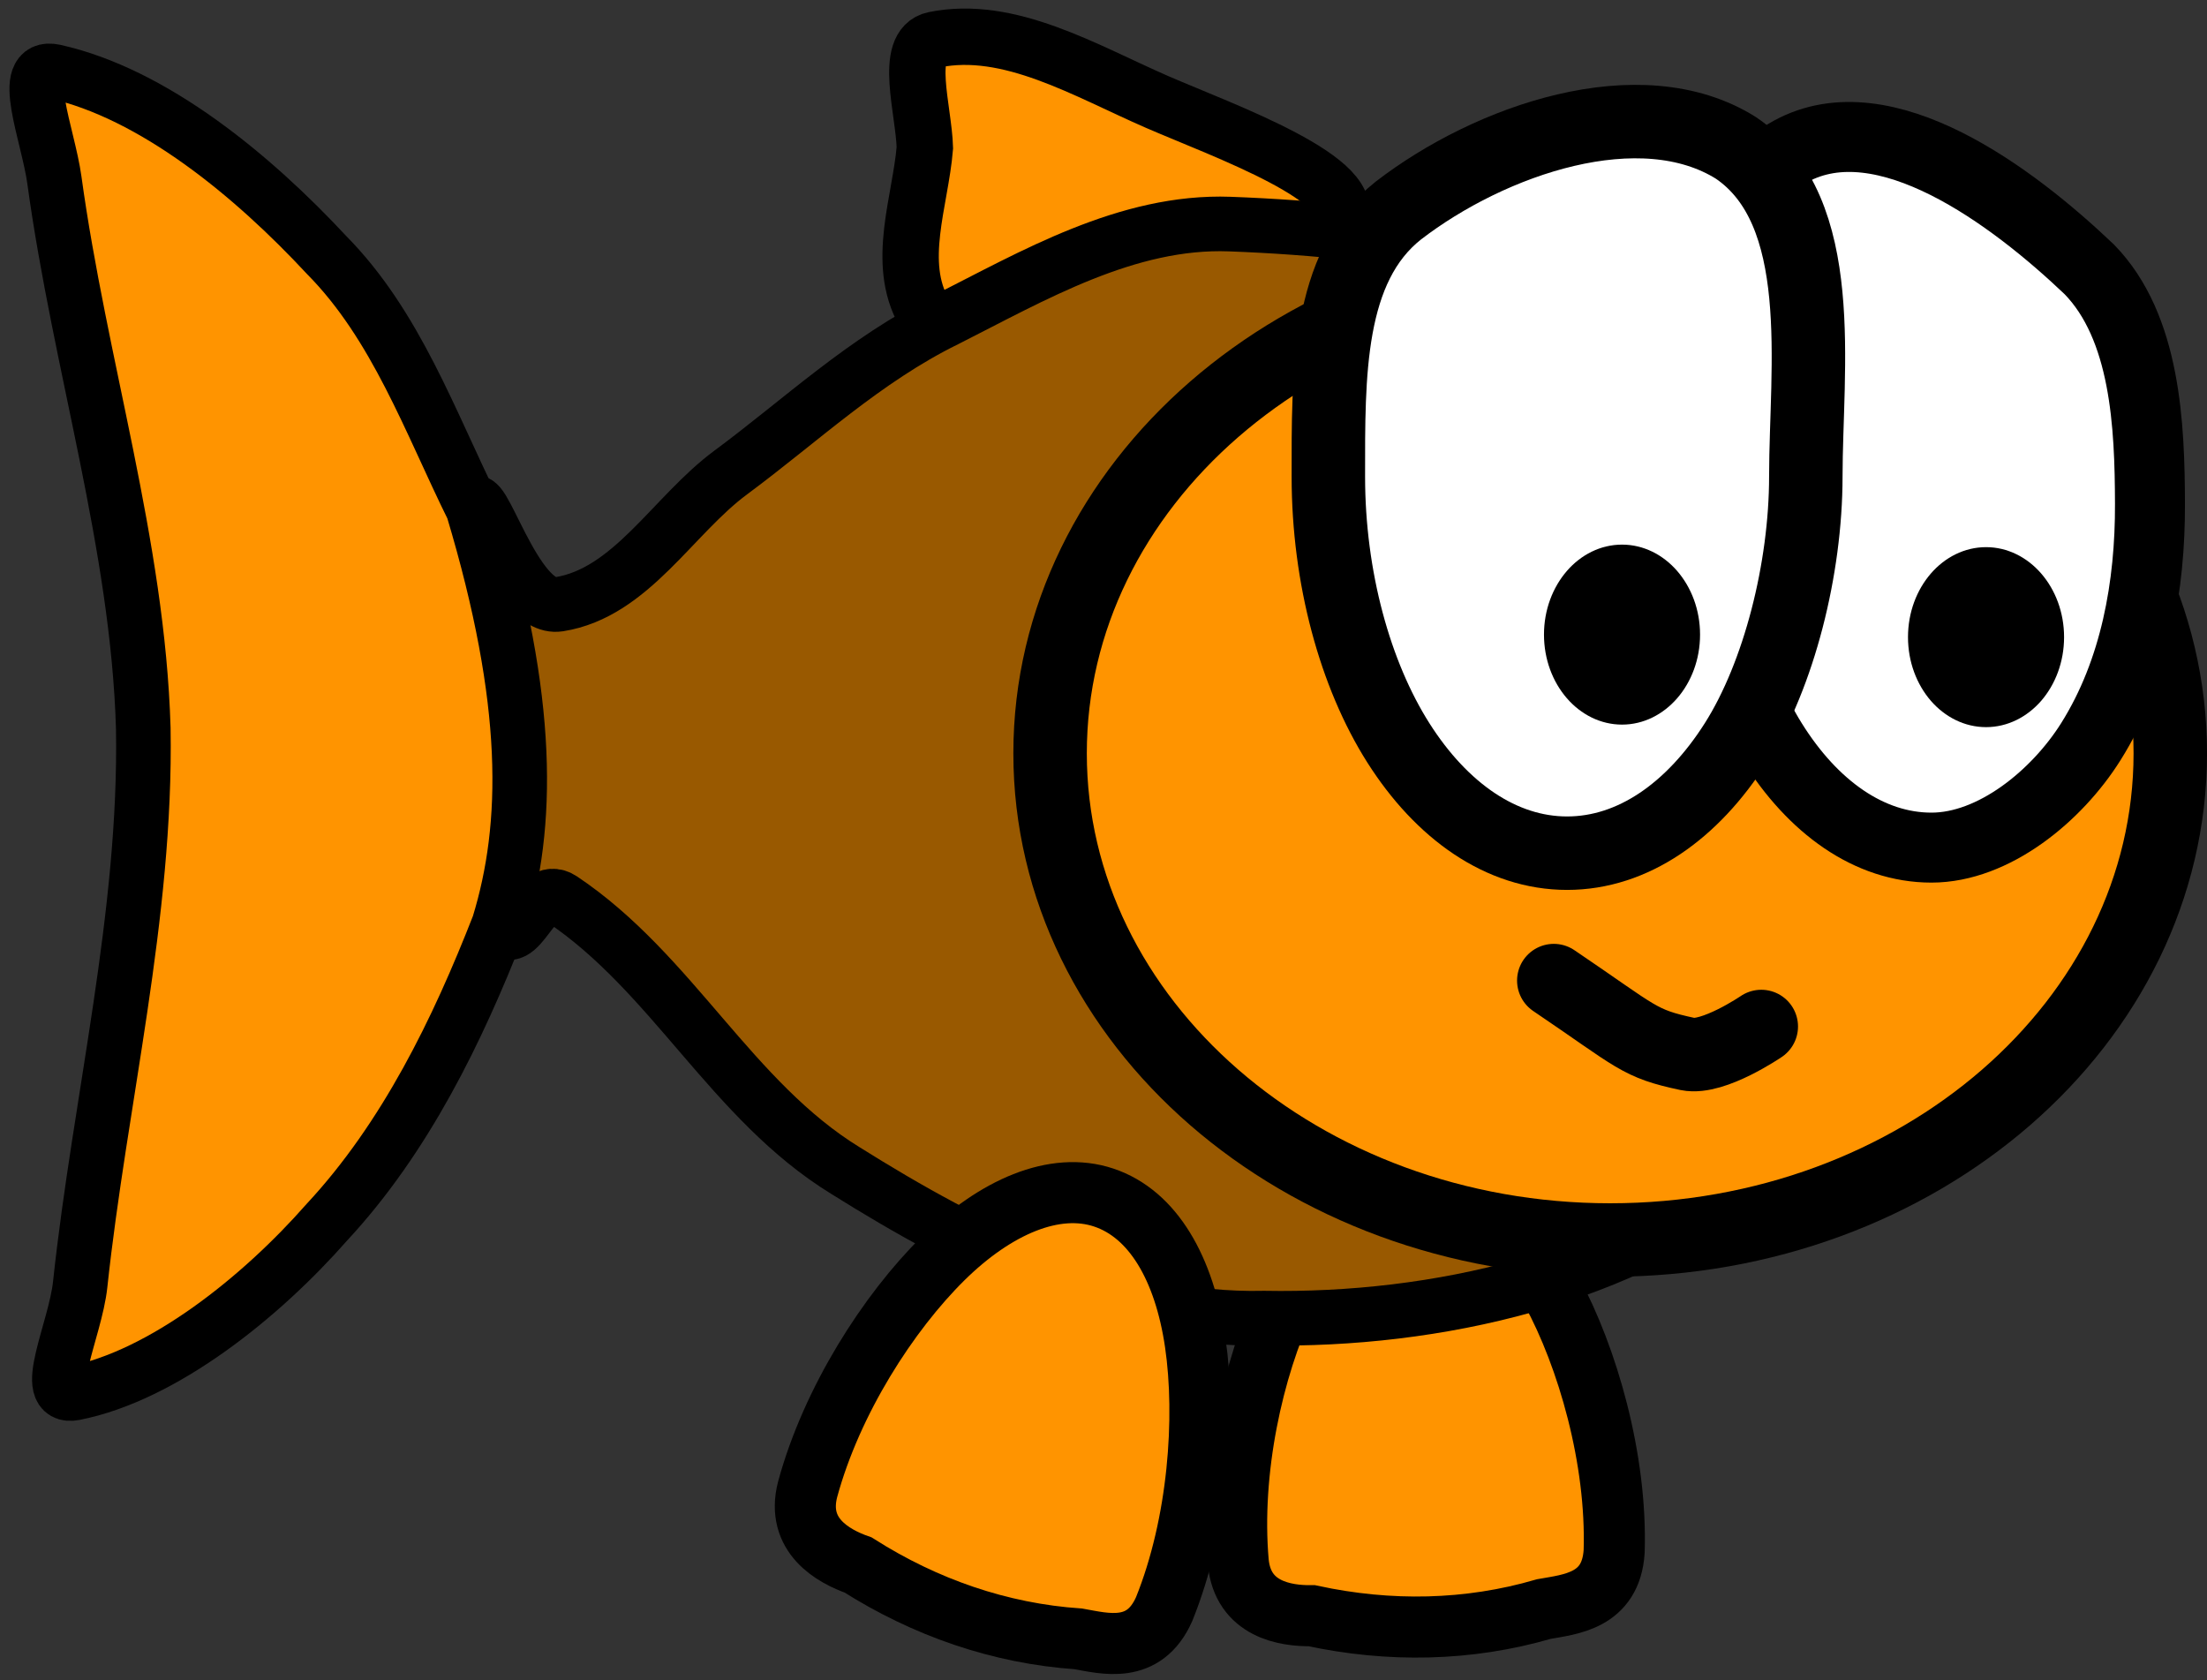 <svg xmlns="http://www.w3.org/2000/svg" xmlns:xlink="http://www.w3.org/1999/xlink" version="1.1" width="43.653" height="33.234" viewBox="0.035 1.673 43.653 33.234">
  <rect x="0.035" y="1.673" width="43.653" height="33.234" fill="#333333" stroke="none"/>
  <!-- Exported by Scratch - http://scratch.mit.edu/ -->
  <path id="ID0.4909940124489367" fill="#FF9400" stroke="#000000" stroke-width="1.115" stroke-linecap="round" d="M 18.512 2.46 C 19.996 2.155 21.504 3.073 22.925 3.691 C 24.208 4.249 27.056 5.26 26.501 6.075 C 25.674 7.341 22.325 7.362 20.161 7.853 C 19.564 7.989 18.658 8.458 18.312 7.852 C 17.75 6.864 18.241 5.656 18.328 4.595 C 18.308 3.855 17.907 2.585 18.512 2.46 Z "/>
  <path id="ID0.4909940124489367" fill="#FF9400" stroke="#000000" stroke-width="1.208" stroke-linecap="round" d="M 28.034 25.132 C 29.059 25.103 30.012 25.898 30.724 27.206 C 31.435 28.513 32.019 30.535 31.962 32.357 C 31.901 33.344 31.091 33.405 30.573 33.498 C 29.078 33.934 27.515 33.961 25.98 33.63 C 25.457 33.637 24.619 33.508 24.527 32.571 C 24.368 30.758 24.818 28.733 25.467 27.357 C 26.085 26.047 27.008 25.162 28.034 25.132 Z "/>
  <path id="ID0.4021690208464861" fill="#995900" stroke="#000000" stroke-width="1.08" stroke-linecap="round" d="M 24.359 6.105 C 27.696 6.23 31.346 6.787 33.998 8.612 C 36.568 10.38 38.811 13.211 38.931 16.131 C 39.061 19.283 37.31 22.639 34.743 24.81 C 32.216 26.948 28.439 27.806 25.039 27.744 C 22.052 27.815 19.19 26.349 16.761 24.828 C 14.505 23.445 13.335 20.919 11.147 19.456 C 10.591 19.086 10.3 20.592 9.9 19.968 C 7.443 8.914 8.993 14.205 9.389 11.732 C 9.503 11.029 10.199 13.764 11.09 13.625 C 12.518 13.4 13.341 11.866 14.492 11.016 C 15.859 10.005 17.137 8.787 18.745 7.998 C 20.462 7.131 22.33 6.03 24.359 6.105 Z "/>
  <path id="ID0.3849619720131159" fill="#FF9400" stroke="#000000" stroke-width="1.453" d="M 31.883 6.948 C 34.94 6.948 37.71 8.027 39.715 9.769 C 41.72 11.511 42.962 13.918 42.962 16.573 C 42.962 19.229 41.72 21.636 39.715 23.378 C 37.71 25.12 34.94 26.199 31.883 26.199 C 28.827 26.199 26.057 25.12 24.051 23.378 C 22.046 21.636 20.805 19.229 20.805 16.573 C 20.805 13.918 22.046 11.511 24.051 9.769 C 26.057 8.027 28.827 6.948 31.883 6.948 Z "/>
  <path id="ID0.257101490162313" fill="#FFFFFF" stroke="#000000" stroke-width="1.384" d="M 35.459 4.664 C 37.308 3.659 39.839 5.553 41.359 7 C 42.478 8.146 42.556 10.095 42.56 11.638 C 42.566 13.253 42.271 14.94 41.39 16.343 C 40.715 17.418 39.468 18.438 38.238 18.438 C 37.008 18.438 35.892 17.637 35.085 16.343 C 34.277 15.049 33.74 13.029 33.778 11.289 C 33.827 9.058 33.514 5.721 35.459 4.664 Z "/>
  <path id="ID0.13991053588688374" fill="#000000" stroke="none" d="M 39.318 12.495 C 39.743 12.495 40.13 12.695 40.409 13.017 C 40.688 13.339 40.861 13.784 40.861 14.275 C 40.861 14.766 40.688 15.211 40.409 15.534 C 40.13 15.855 39.743 16.055 39.318 16.055 C 38.892 16.055 38.505 15.855 38.226 15.534 C 37.947 15.211 37.774 14.766 37.774 14.275 C 37.774 13.784 37.947 13.339 38.226 13.017 C 38.505 12.695 38.892 12.495 39.318 12.495 Z " stroke-width="0.726"/>
  <path id="ID0.257101490162313" fill="#FFFFFF" stroke="#000000" stroke-width="1.453" d="M 27.693 5.838 C 29.513 4.436 32.481 3.411 34.373 4.6 C 36.213 5.849 35.754 8.947 35.753 11.101 C 35.752 12.921 35.224 15.017 34.369 16.365 C 33.514 17.713 32.334 18.548 31.031 18.548 C 29.729 18.548 28.548 17.713 27.693 16.365 C 26.838 15.017 26.309 13.096 26.309 11.101 C 26.309 9.107 26.274 6.958 27.693 5.838 Z "/>
  <path id="ID0.13991053588688374" fill="#000000" stroke="none" d="M 32.118 12.445 C 32.543 12.445 32.93 12.645 33.209 12.967 C 33.488 13.29 33.661 13.734 33.661 14.225 C 33.661 14.716 33.488 15.161 33.209 15.483 C 32.93 15.805 32.543 16.005 32.118 16.005 C 31.692 16.005 31.305 15.805 31.026 15.483 C 30.747 15.161 30.574 14.716 30.574 14.225 C 30.574 13.734 30.747 13.29 31.026 12.967 C 31.305 12.645 31.692 12.445 32.118 12.445 Z " stroke-width="0.726"/>
  <path id="ID0.5298761413432658" fill="none" stroke="#000000" stroke-width="1.453" stroke-linecap="round" d="M 30.768 21.068 C 32.44 22.198 32.434 22.311 33.419 22.521 C 33.924 22.623 34.872 21.976 34.872 21.976 "/>
  <path id="ID0.4909940124489367" fill="#FF9400" stroke="#000000" stroke-width="1.208" stroke-linecap="round" d="M 21.868 25.36 C 22.841 25.686 23.461 26.761 23.677 28.235 C 23.893 29.707 23.744 31.807 23.062 33.497 C 22.663 34.402 21.883 34.179 21.364 34.088 C 19.811 33.982 18.334 33.468 17.008 32.627 C 16.515 32.453 15.773 32.044 16.009 31.132 C 16.486 29.375 17.608 27.63 18.691 26.562 C 19.723 25.546 20.895 25.034 21.868 25.36 Z "/>
  <path id="ID0.4021690208464861" fill="#FF9400" stroke="#000000" stroke-width="1.08" stroke-linecap="round" d="M 9.389 11.732 C 10.537 15.553 10.506 17.994 9.9 19.968 C 9.091 22.04 8.057 24.175 6.497 25.851 C 5.189 27.339 3.262 28.88 1.508 29.227 C 0.819 29.361 1.524 27.987 1.621 27.078 C 2.011 23.44 2.933 19.778 2.869 16.08 C 2.763 12.45 1.612 8.887 1.111 5.236 C 0.985 4.323 0.393 2.931 1.111 3.087 C 3.074 3.523 5.039 5.15 6.497 6.719 C 7.87 8.107 8.543 10.022 9.389 11.732 Z "/>
</svg>